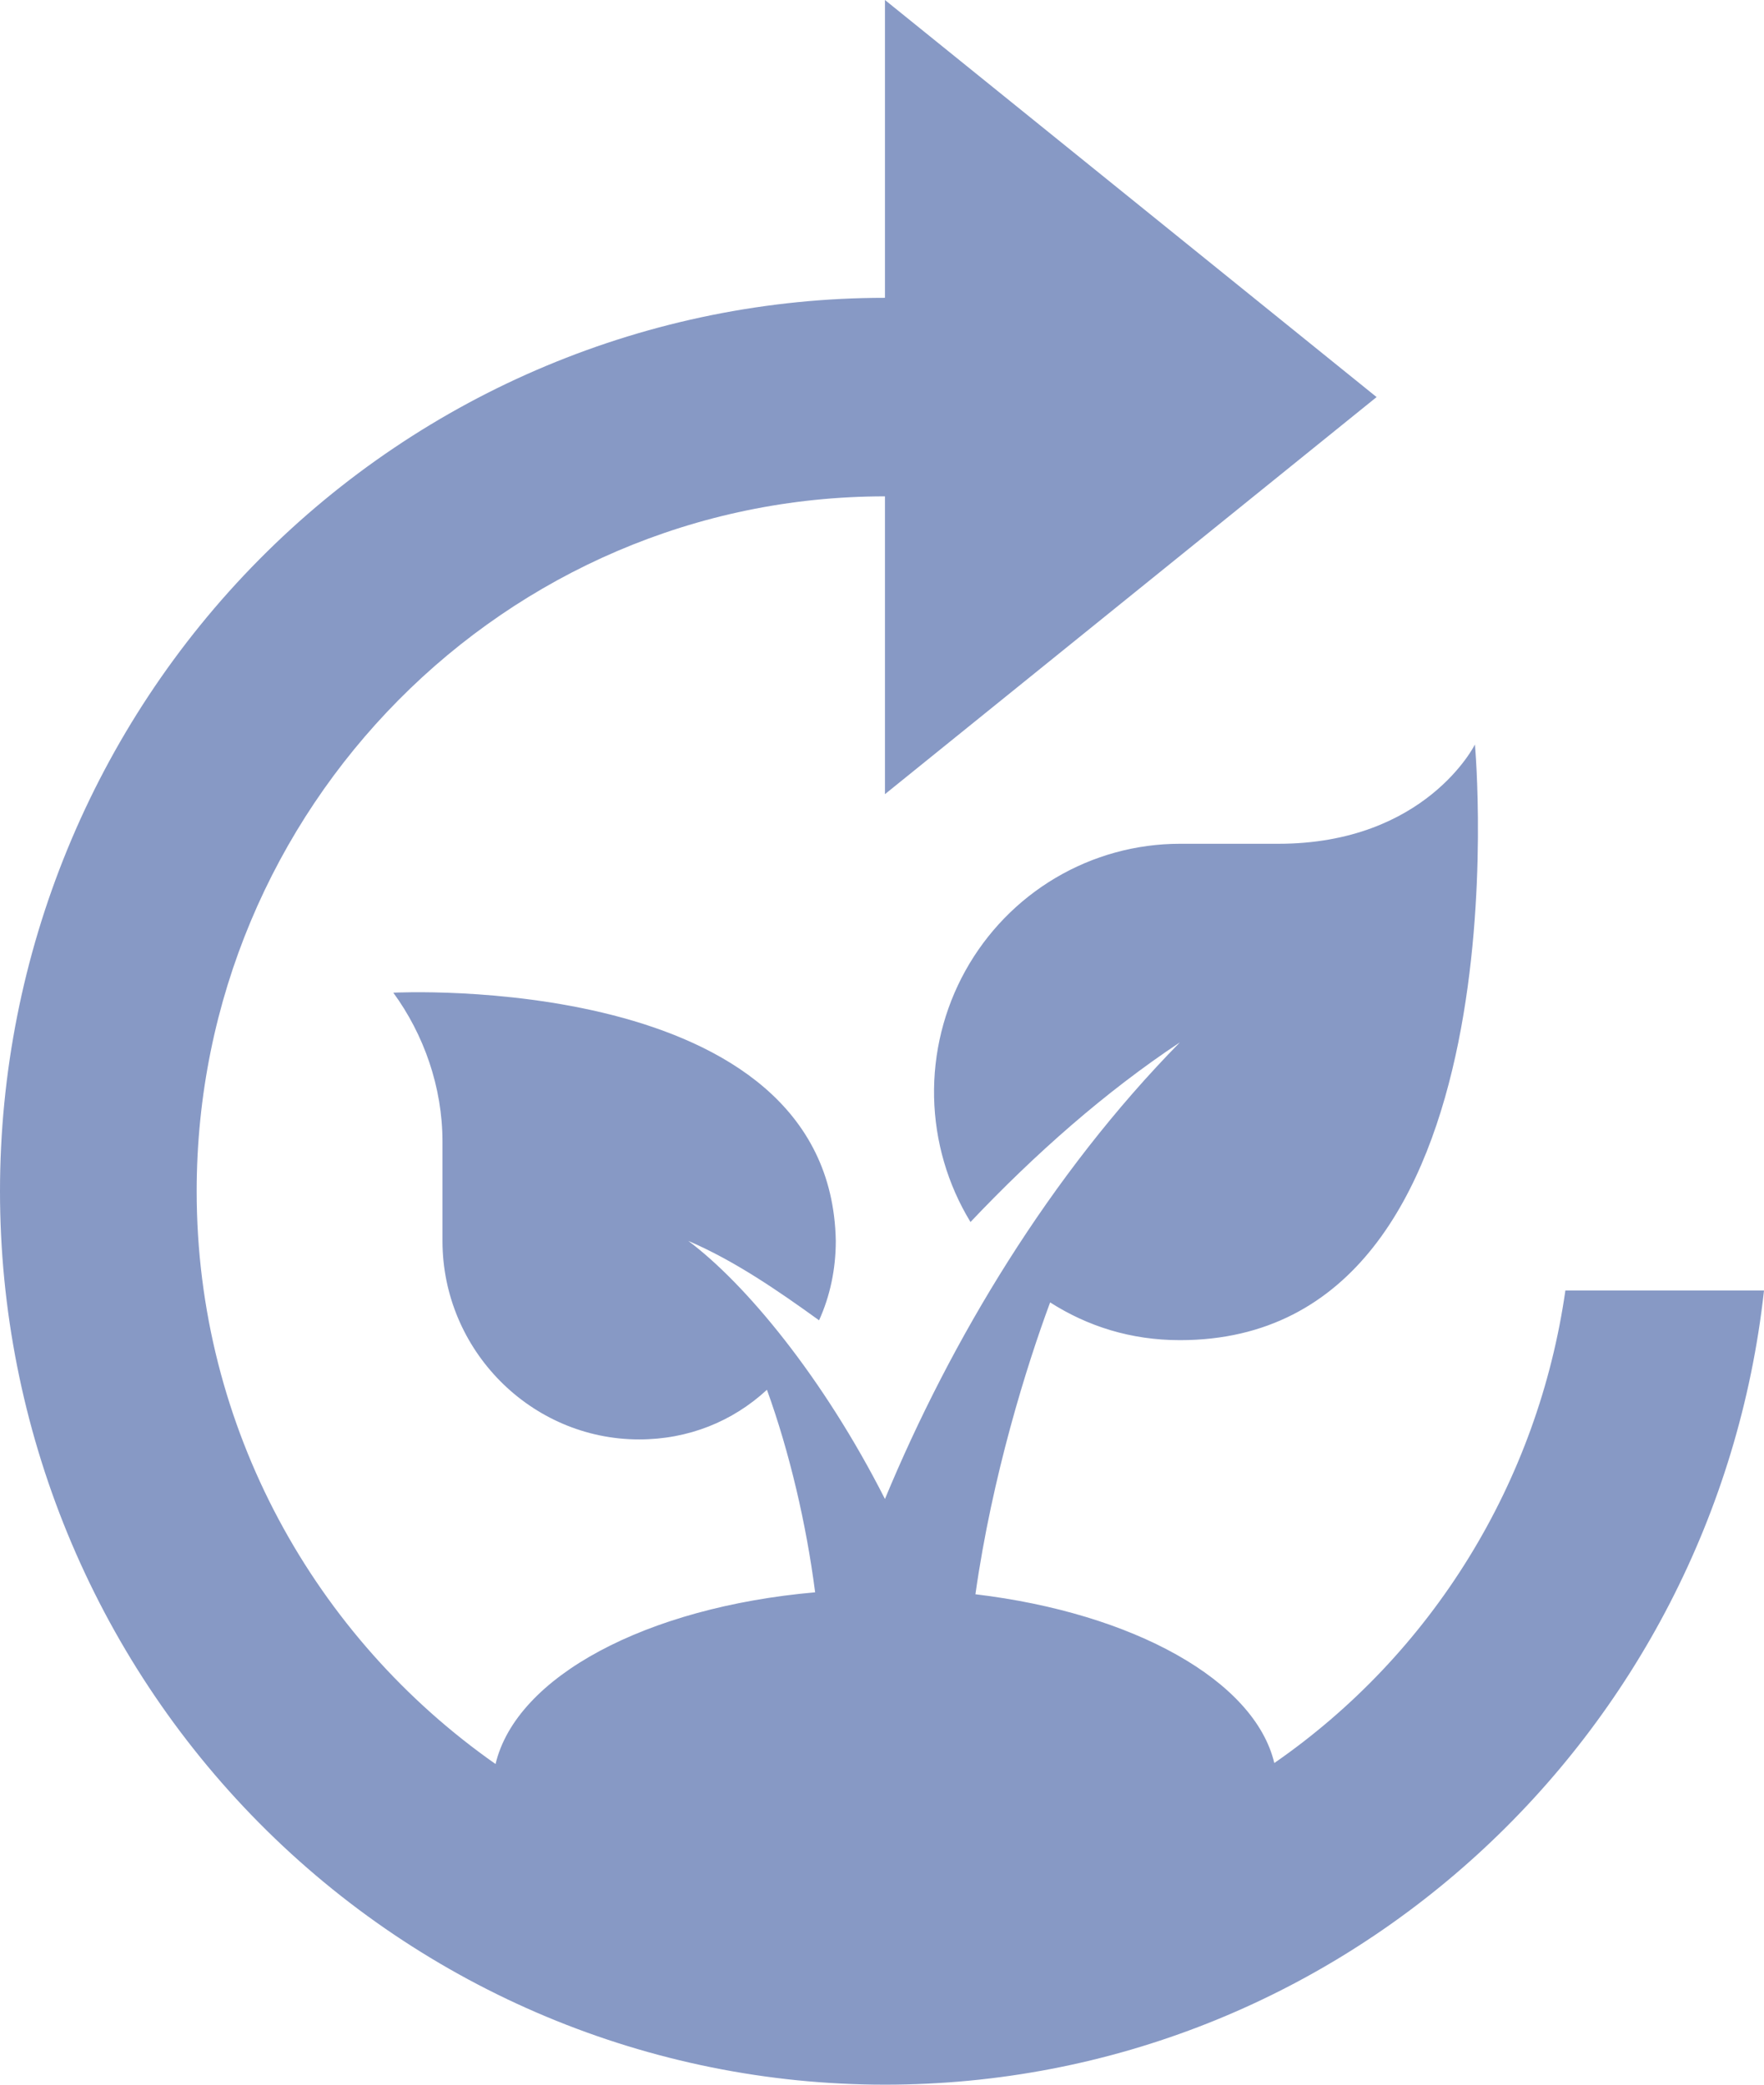 <svg width="55" height="65" viewBox="0 0 55 65" fill="none" xmlns="http://www.w3.org/2000/svg">
<path d="M48.807 40.238C48.385 43.194 47.36 46.029 45.798 48.564C44.236 51.1 42.171 53.282 39.732 54.971C39.119 52.402 35.348 50.298 30.413 49.709C30.934 46.026 32.007 42.59 32.742 40.609C33.907 41.352 35.256 41.786 36.789 41.786C47.673 41.786 45.987 23.214 45.987 23.214C45.987 23.214 44.454 26.309 39.855 26.309H36.789C35.426 26.309 34.086 26.676 32.91 27.373C31.734 28.069 30.763 29.07 30.097 30.272C29.432 31.473 29.096 32.833 29.124 34.209C29.153 35.586 29.545 36.93 30.259 38.102C32.283 35.967 34.459 34.048 36.789 32.5C32.742 36.617 29.646 41.786 27.592 46.738C25.66 42.931 23.239 40.021 21.46 38.691C22.901 39.309 24.25 40.238 25.538 41.167C25.875 40.424 26.059 39.588 26.059 38.691C25.906 30.241 12.263 30.952 12.263 30.952C13.213 32.252 13.796 33.893 13.796 35.595V38.691C13.796 42.095 16.555 44.881 19.927 44.881C21.46 44.881 22.84 44.324 23.913 43.333C24.618 45.283 25.139 47.512 25.415 49.648C20.142 50.112 16.095 52.279 15.451 55.002C9.841 51.071 6.132 44.541 6.132 37.143C6.132 25.195 15.758 15.476 27.592 15.476V24.762L42.921 12.381L27.592 0V9.286C20.274 9.286 13.256 12.221 8.082 17.445C2.907 22.669 0 29.755 0 37.143C0 44.531 2.907 51.617 8.082 56.841C13.256 62.065 20.274 65 27.592 65C41.786 65 53.467 54.167 55 40.238H48.807Z" fill="#8799C5"/>
</svg>
